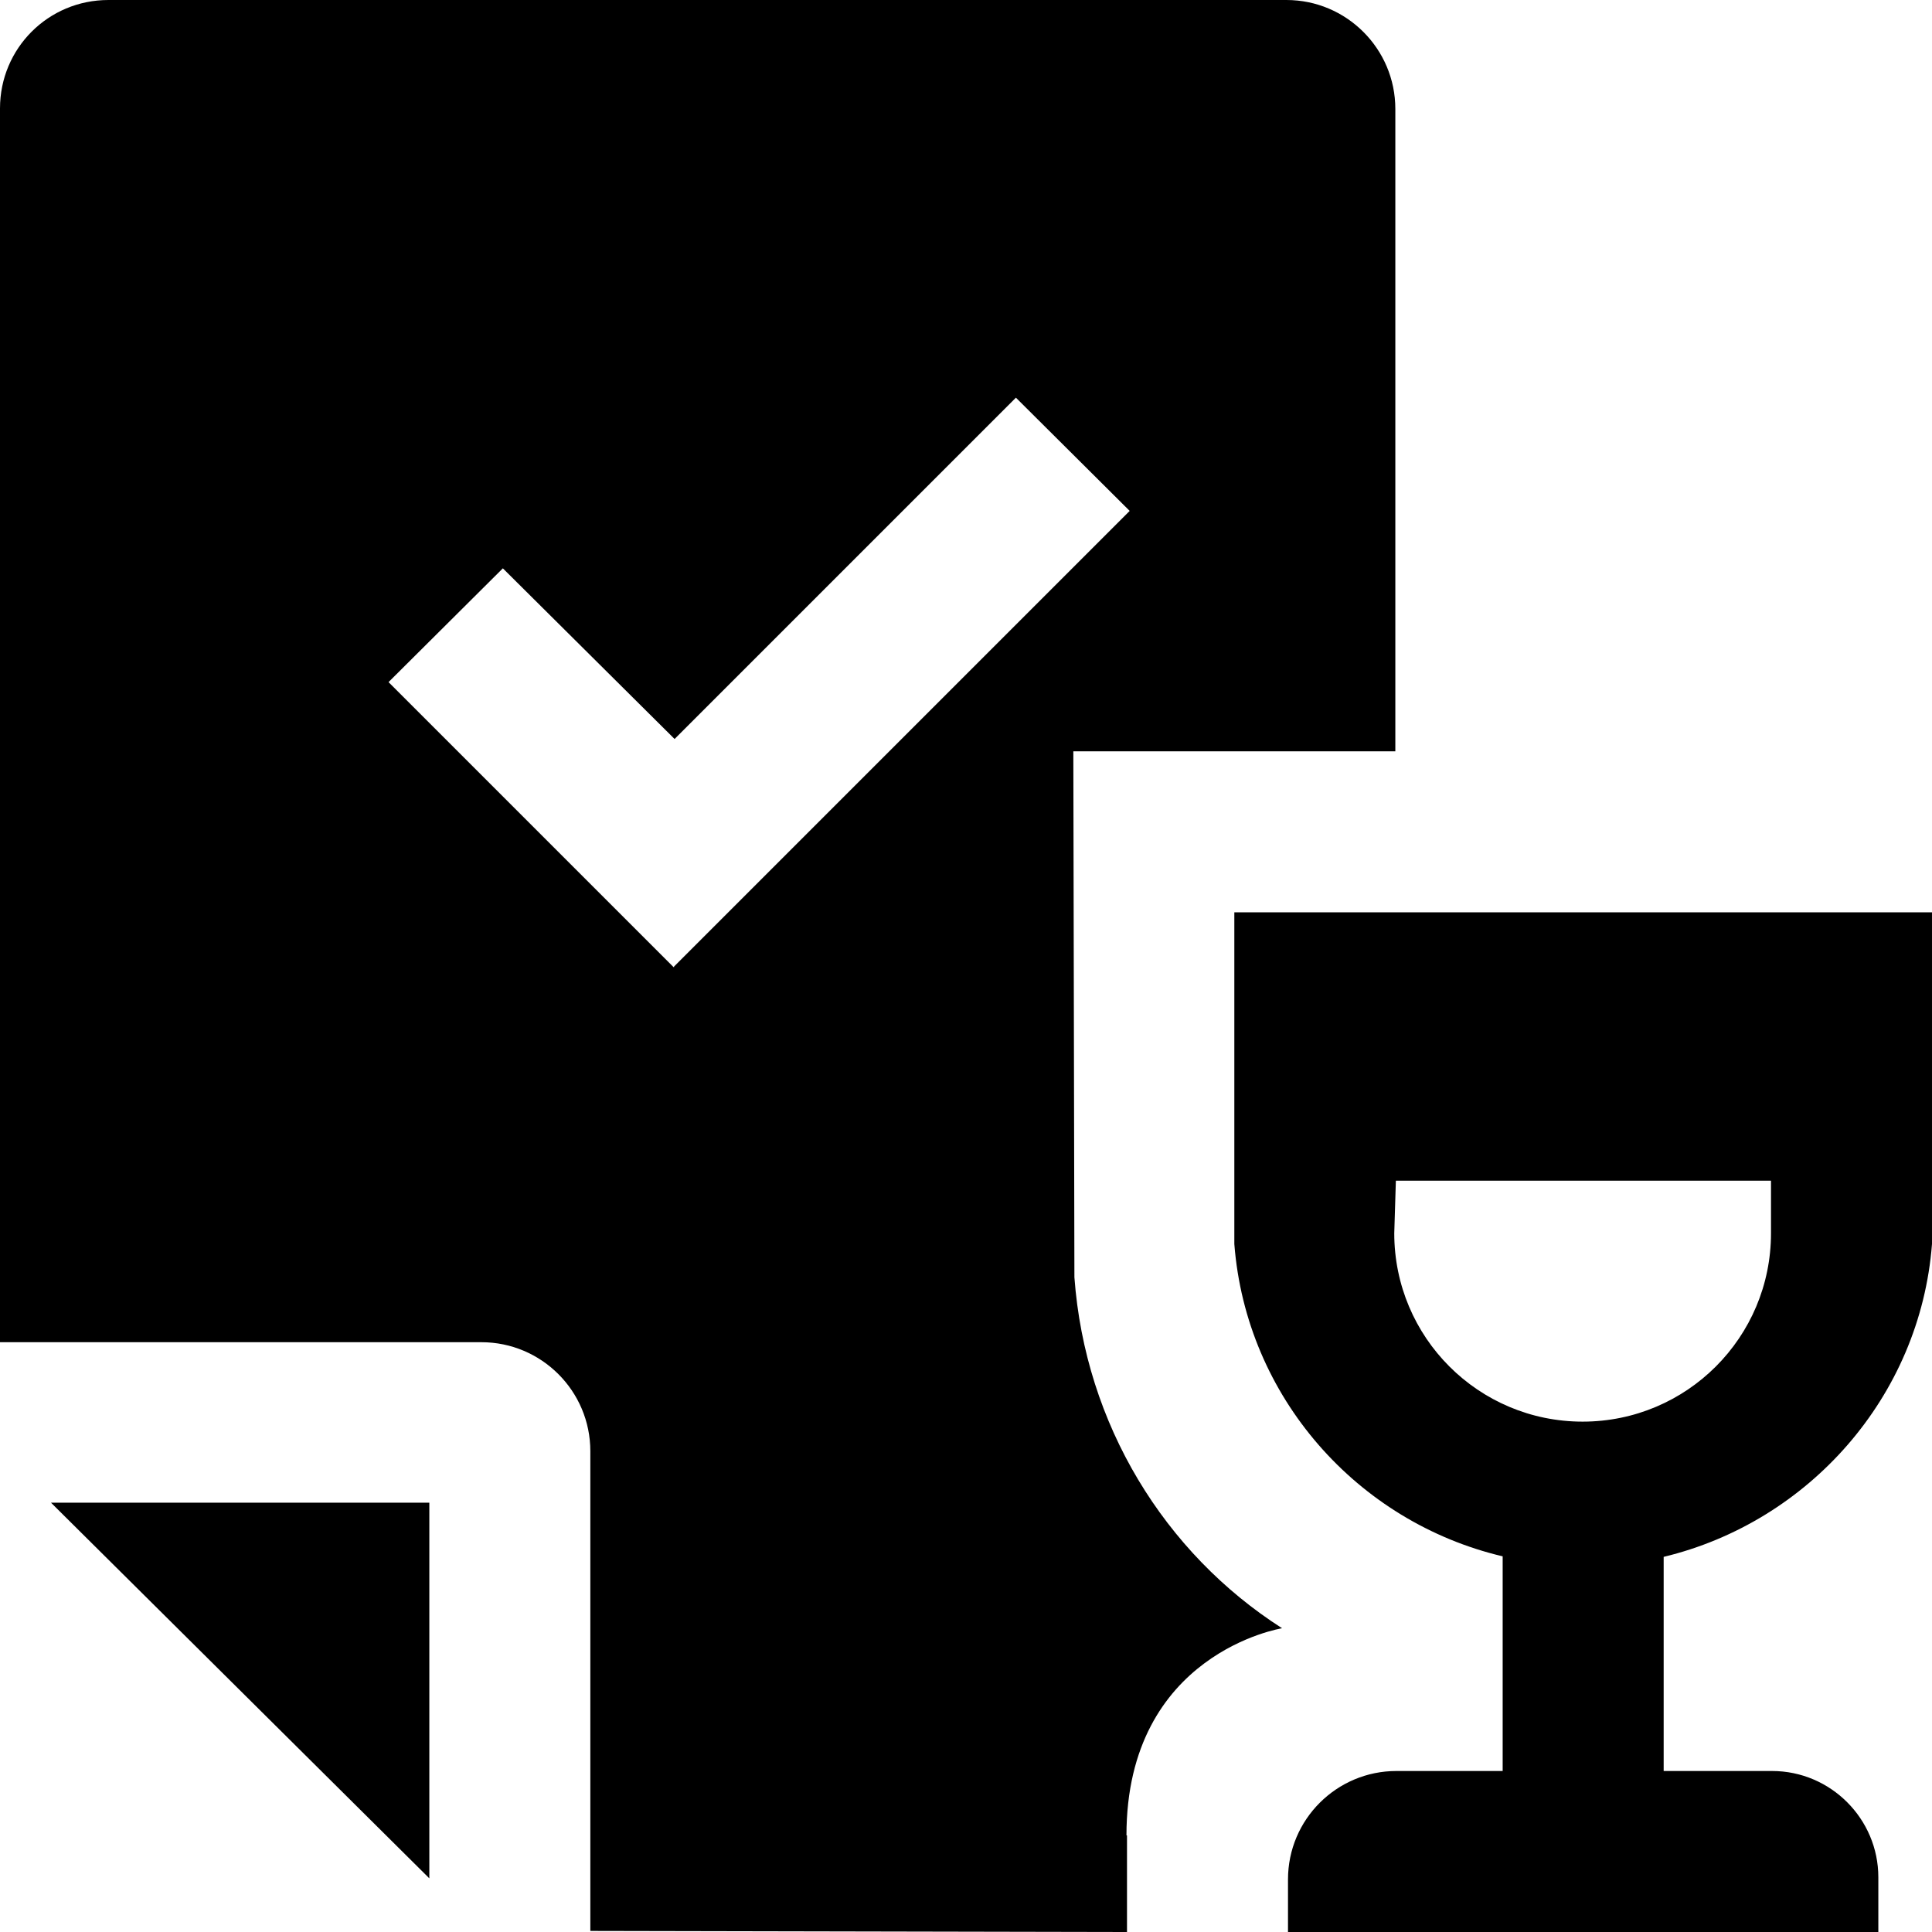 <?xml version="1.0" encoding="UTF-8"?><svg id="Layer_1" xmlns="http://www.w3.org/2000/svg" width="36" height="36" viewBox="0 0 36 36"><path d="M.95,28h7.05v7L.95,28Zm30.05,1.01v3.99h2.02c1.09,0,1.98,.89,1.98,1.98v1.02h-11v-.98c0-1.12,.91-2.02,2.02-2.02h1.98v-4c-2.71-.64-4.78-2.97-5-5.82v-6.18h13v6.18c-.22,2.85-2.3,5.18-5,5.83Zm2.01-7.01h-7l-.03,.98c0,1.94,1.57,3.51,3.51,3.51s3.51-1.57,3.51-3.51v-.98h0Zm-12.01,12.2v1.8l-10-.02v-8.94c0-1.12-.91-2.03-2.03-2.03H0V2.02C0,.9,.9,0,2.02,0H23.97c1.12,0,2.03,.91,2.03,2.03V14h-6l.02,9.8c.2,2.74,1.68,5.14,3.87,6.54,0,0-2.9,.46-2.9,3.86h.01ZM12.56,18.01l8.49-8.49-2.12-2.11-6.36,6.36-3.2-3.18-2.13,2.12,5.31,5.31h.01Z"/></svg>